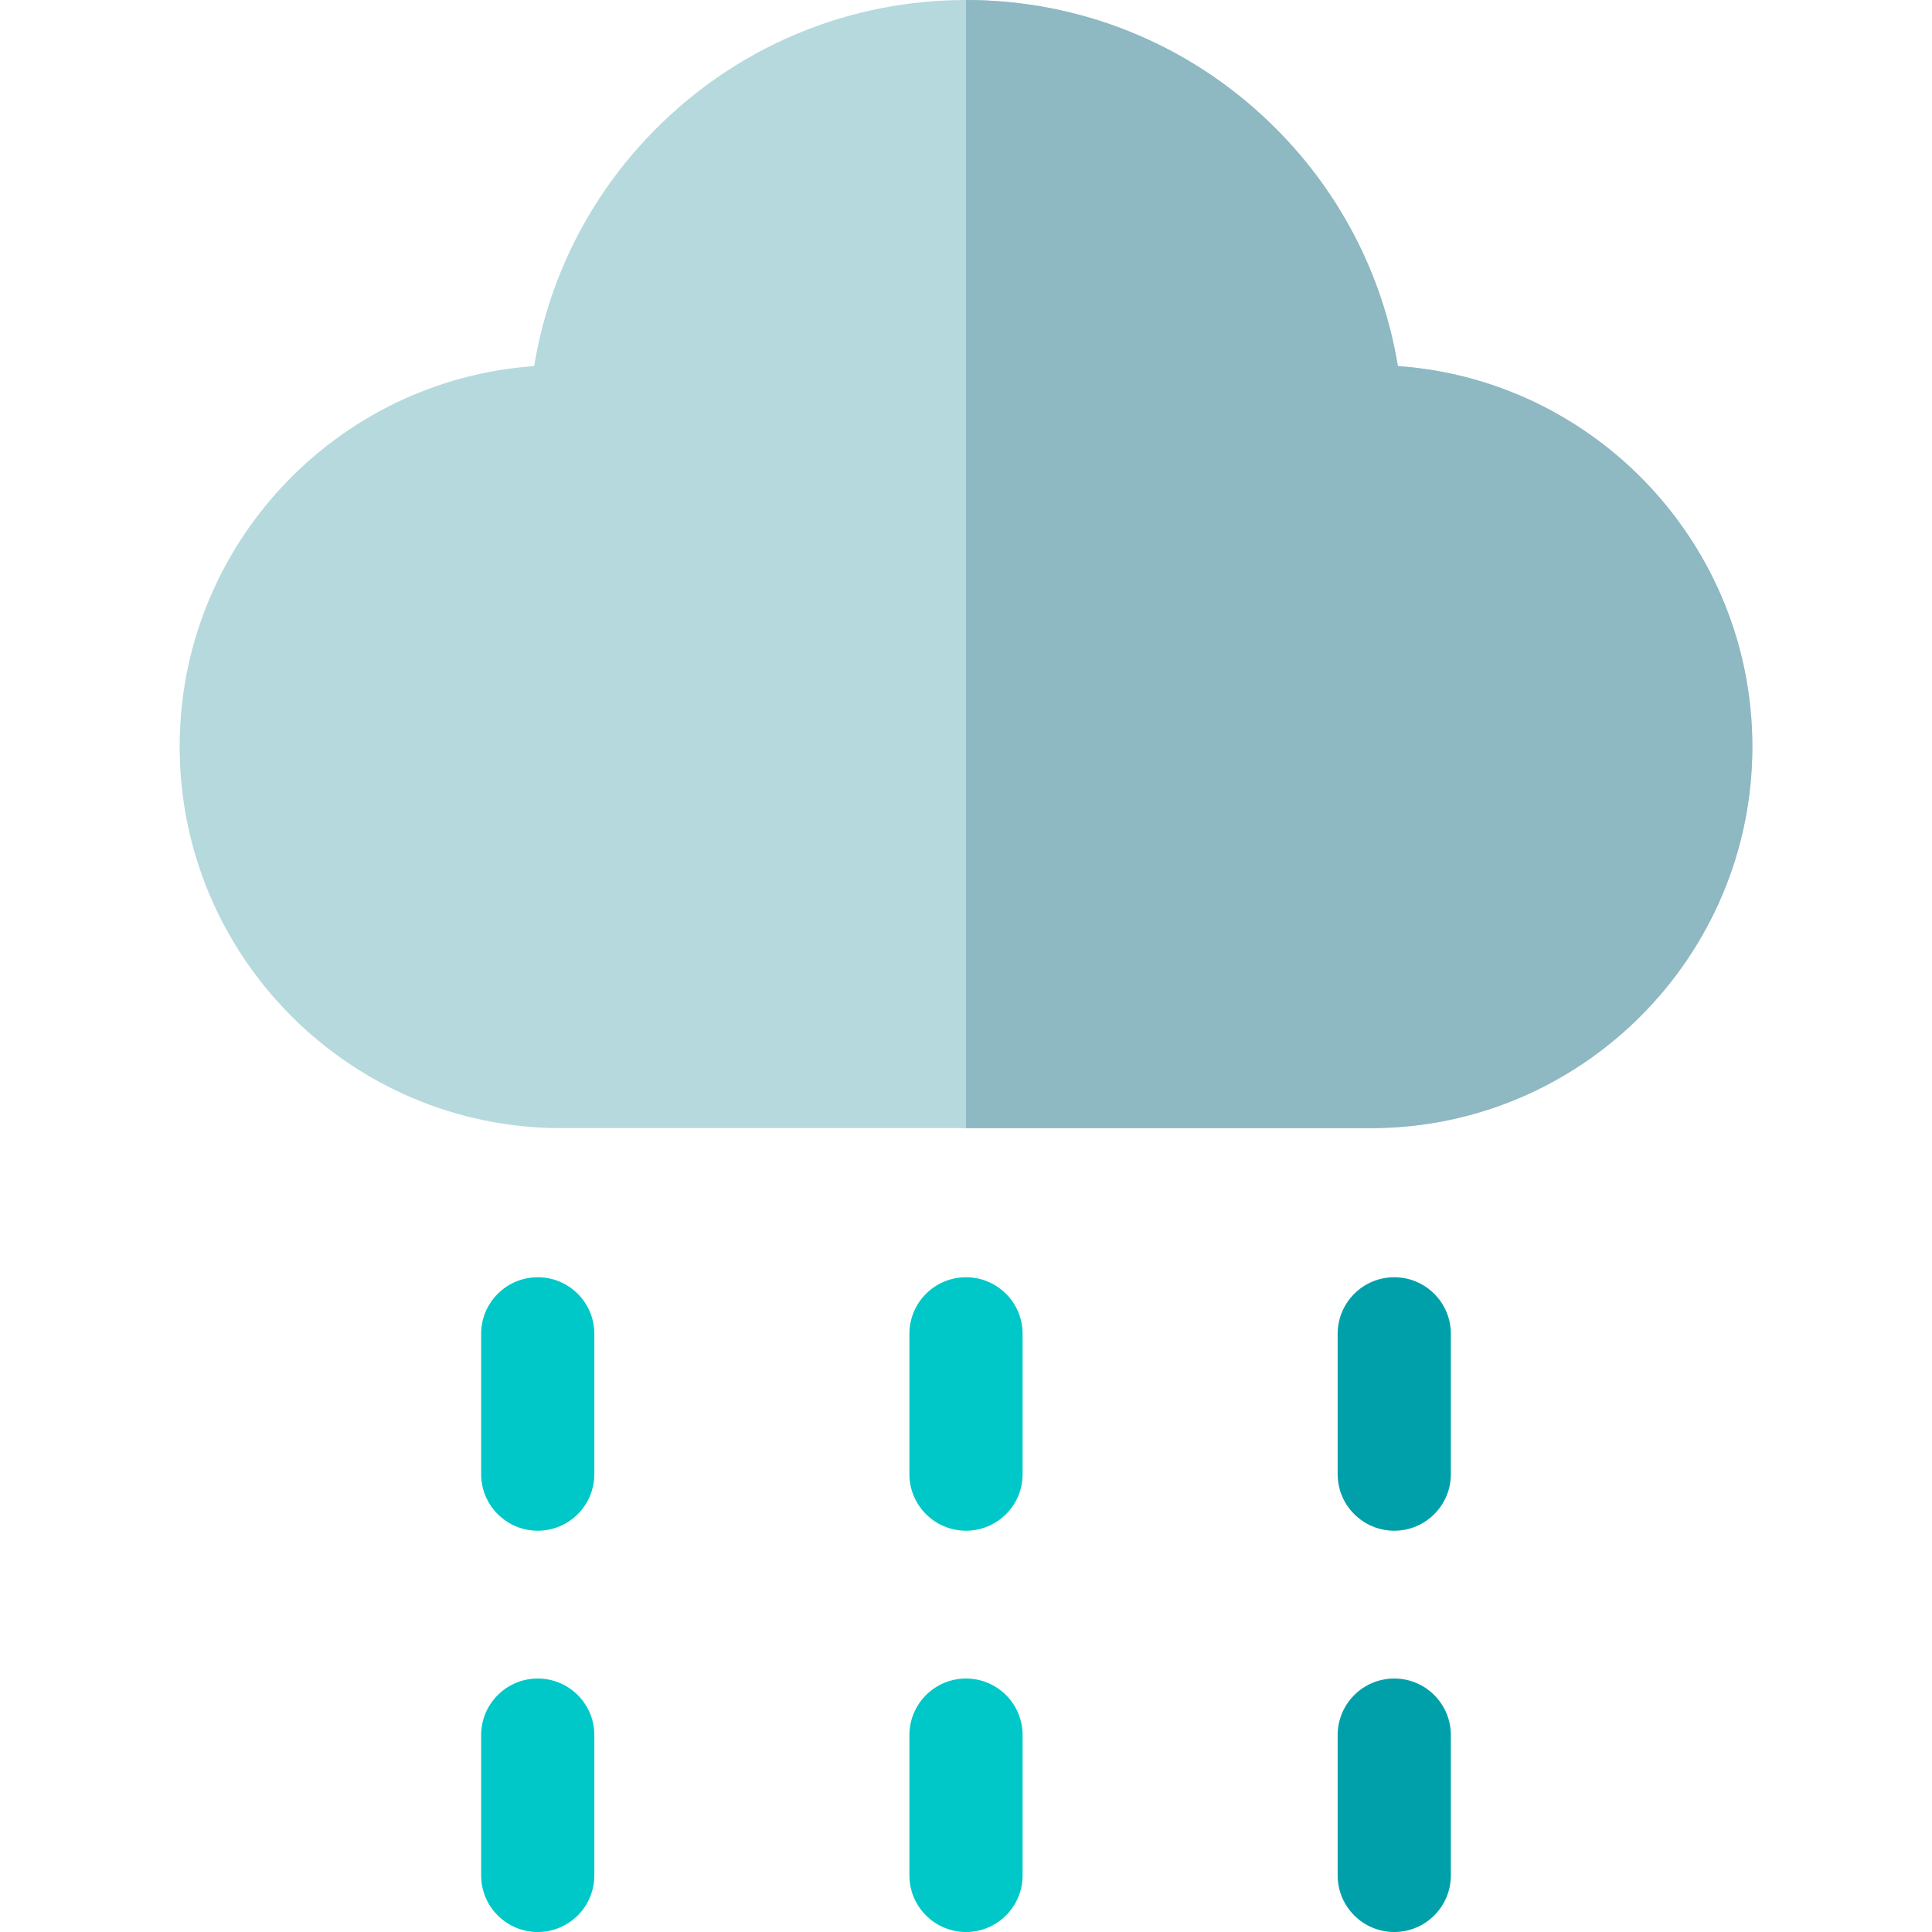 <svg id="Capa_1" enable-background="new 0 0 512 512" height="512" viewBox="0 0 512 512" width="512" xmlns="http://www.w3.org/2000/svg"><g><g><path d="m370.448 97.02c-4.031-24.551-15.839-47.113-34.043-64.626-21.712-20.89-50.267-32.394-80.405-32.394s-58.693 11.504-80.405 32.394c-18.204 17.513-30.012 40.075-34.042 64.626-52.421 3.683-93.943 47.508-93.943 100.849 0 55.747 45.354 101.101 101.101 101.101h214.58c55.747 0 101.101-45.354 101.101-101.101-.001-53.342-41.523-97.167-93.944-100.849z" fill="#b6d9dd"/><path d="m142.509 338.483c-8.284 0-15 6.716-15 15v37.174c0 8.284 6.716 15 15 15s15-6.716 15-15v-37.174c0-8.284-6.716-15-15-15z" fill="#00c8c8"/><path d="m256 338.483c-8.284 0-15 6.716-15 15v37.174c0 8.284 6.716 15 15 15s15-6.716 15-15v-37.174c0-8.284-6.716-15-15-15z" fill="#00c8c8"/><path d="m369.491 338.483c-8.284 0-15 6.716-15 15v37.174c0 8.284 6.716 15 15 15s15-6.716 15-15v-37.174c0-8.284-6.716-15-15-15z" fill="#00a0aa"/><path d="m142.509 444.826c-8.284 0-15 6.716-15 15v37.174c0 8.284 6.716 15 15 15s15-6.716 15-15v-37.174c0-8.284-6.716-15-15-15z" fill="#00c8c8"/><path d="m256 444.826c-8.284 0-15 6.716-15 15v37.174c0 8.284 6.716 15 15 15s15-6.716 15-15v-37.174c0-8.284-6.716-15-15-15z" fill="#00c8c8"/><path d="m369.491 444.826c-8.284 0-15 6.716-15 15v37.174c0 8.284 6.716 15 15 15s15-6.716 15-15v-37.174c0-8.284-6.716-15-15-15z" fill="#00a0aa"/></g><path d="m363.29 298.969c55.747 0 101.101-45.354 101.101-101.101 0-53.341-41.521-97.166-93.942-100.849-4.031-24.551-15.839-47.113-34.043-64.626-21.713-20.889-50.268-32.393-80.406-32.393v298.969z" fill="#8eb8c2"/></g></svg>